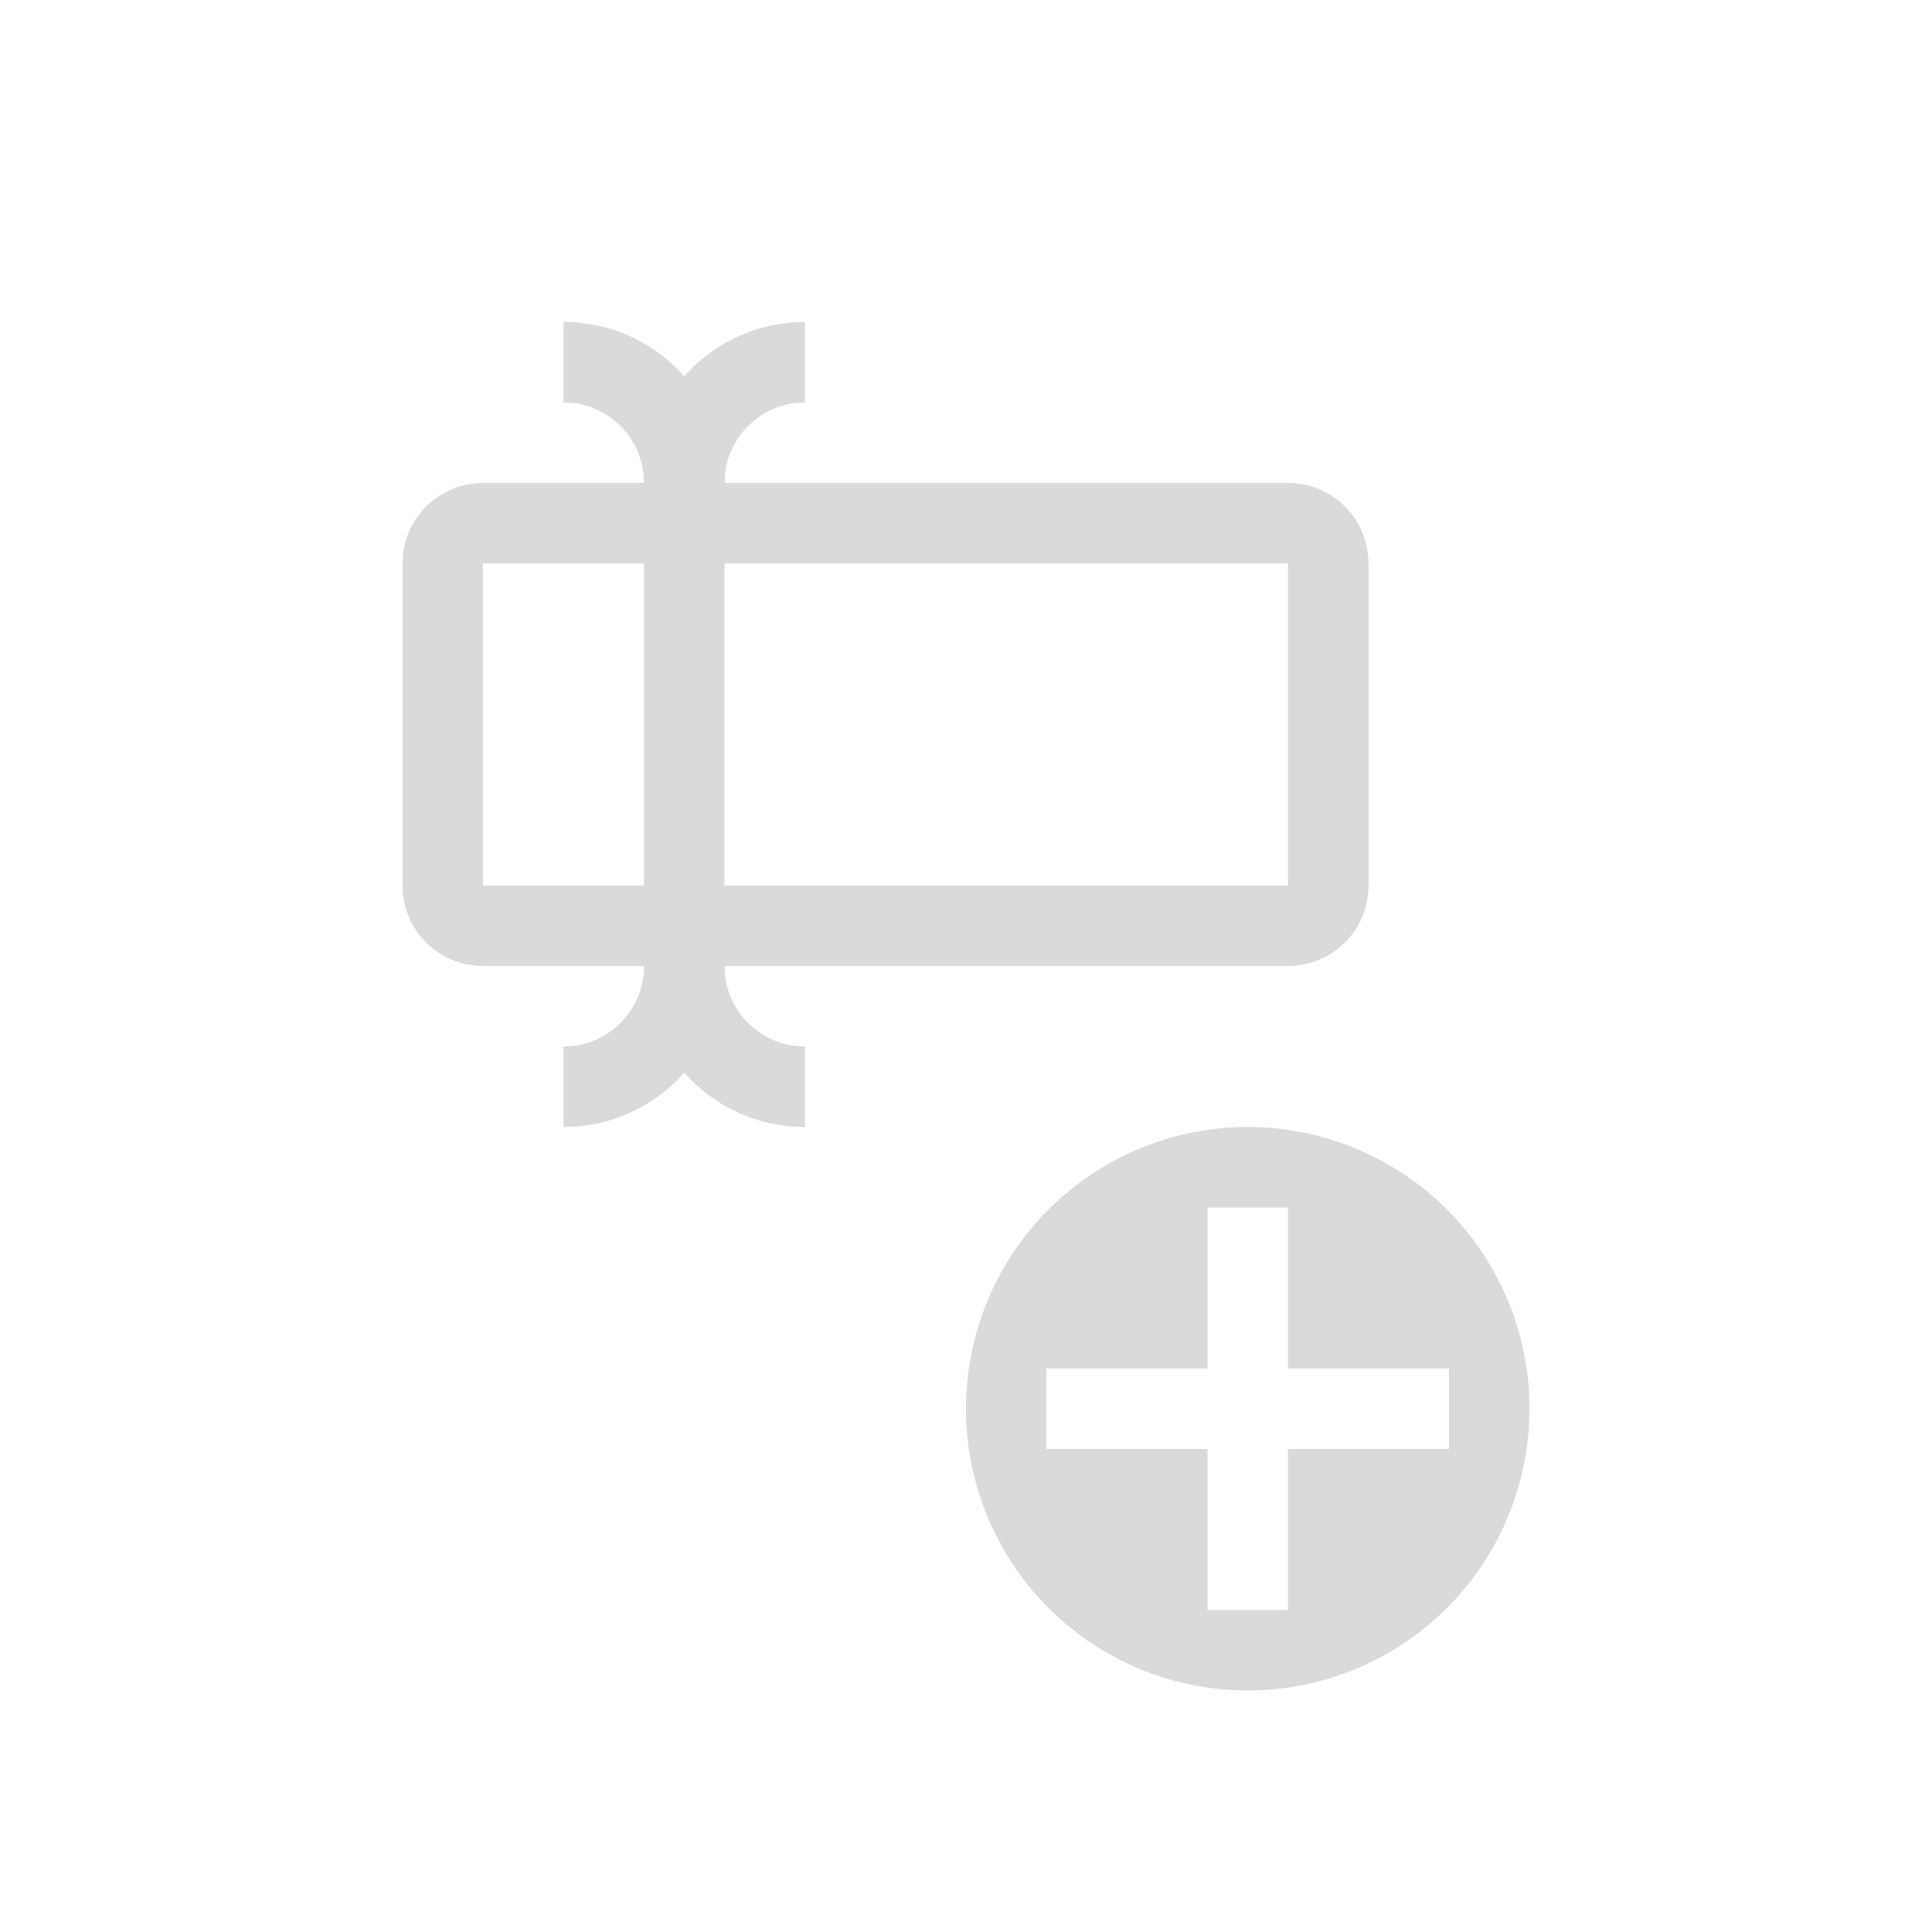 <?xml version="1.0" encoding="UTF-8" standalone="no"?>
<svg
   width="24"
   height="24"
   version="1.1"
   id="svg8801"
   sodipodi:docname="xml-text-new-symbolic.svg"
   inkscape:version="1.2.2 (b0a8486541, 2022-12-01)"
   xmlns:inkscape="http://www.inkscape.org/namespaces/inkscape"
   xmlns:sodipodi="http://sodipodi.sourceforge.net/DTD/sodipodi-0.dtd"
   xmlns="http://www.w3.org/2000/svg"
   xmlns:svg="http://www.w3.org/2000/svg">
  <defs
     id="defs8805" />
  <sodipodi:namedview
     id="namedview8803"
     pagecolor="#ffffff"
     bordercolor="#666666"
     borderopacity="1.0"
     inkscape:showpageshadow="2"
     inkscape:pageopacity="0.0"
     inkscape:pagecheckerboard="0"
     inkscape:deskcolor="#d1d1d1"
     showgrid="true"
     inkscape:zoom="13.906433"
     inkscape:cx="28.907484"
     inkscape:cy="5.1774598"
     inkscape:window-width="1920"
     inkscape:window-height="1014"
     inkscape:window-x="0"
     inkscape:window-y="32"
     inkscape:window-maximized="1"
     inkscape:current-layer="svg8801">
    <inkscape:grid
       type="xygrid"
       id="grid8815" />
  </sodipodi:namedview>
  <path
     id="rect8817"
     style="fill:#dadada;fill-rule:evenodd;stroke-width:2;stroke-linecap:square;stop-color:#000000"
     d="M 6 6 C 5.446 6 5 6.446 5 7 L 5 11 C 5 11.554 5.446 12 6 12 L 16 12 C 16.554 12 17 11.554 17 11 L 17 7 C 17 6.446 16.554 6 16 6 L 6 6 z M 6 7 L 16 7 L 16 11 L 6 11 L 6 7 z " />
  <rect
     style="fill:#dadada;fill-rule:evenodd;stroke-width:2;stroke-linecap:square;stop-color:#000000"
     id="rect8822"
     width="1"
     height="8"
     x="8"
     y="5" />
  <path
     id="rect8824"
     style="fill:#dadada;fill-rule:evenodd;stroke-width:2;stroke-linecap:square;stop-color:#000000"
     d="M 7 4 L 7 5 C 7.554 5 8 5.446 8 6 L 9 6 C 9 4.892 8.108 4 7 4 z " />
  <path
     id="path8835"
     style="fill:#dadada;fill-rule:evenodd;stroke-width:2;stroke-linecap:square;stop-color:#000000"
     d="M 10,4 V 5 C 9.446,5 9,5.446 9,6 H 8 C 8,4.892 8.892,4 10,4 Z" />
  <path
     id="path8837"
     style="fill:#dadada;fill-rule:evenodd;stroke-width:2;stroke-linecap:square;stop-color:#000000"
     d="m 7,14 v -1 c 0.554,0 1,-0.446 1,-1 h 1 c 0,1.108 -0.892,2 -2,2 z" />
  <path
     id="path8839"
     style="fill:#dadada;fill-rule:evenodd;stroke-width:2;stroke-linecap:square;stop-color:#000000"
     d="M 10,14 V 13 C 9.446,13 9,12.554 9,12 H 8 c 0,1.108 0.892,2 2,2 z" />
  <path
     id="path8181"
     style="fill:#dadada;fill-rule:evenodd;stroke-width:0.875;stroke-linecap:square;stop-color:#000000"
     d="M 15.5,14 A 3.5,3.5 0 0 0 12,17.5 3.5,3.5 0 0 0 15.5,21 3.5,3.5 0 0 0 19,17.5 3.5,3.5 0 0 0 15.5,14 Z M 15,15 h 1 v 2 h 2 v 1 h -2 v 2 h -1 v -2 h -2 v -1 h 2 z" />
</svg>
